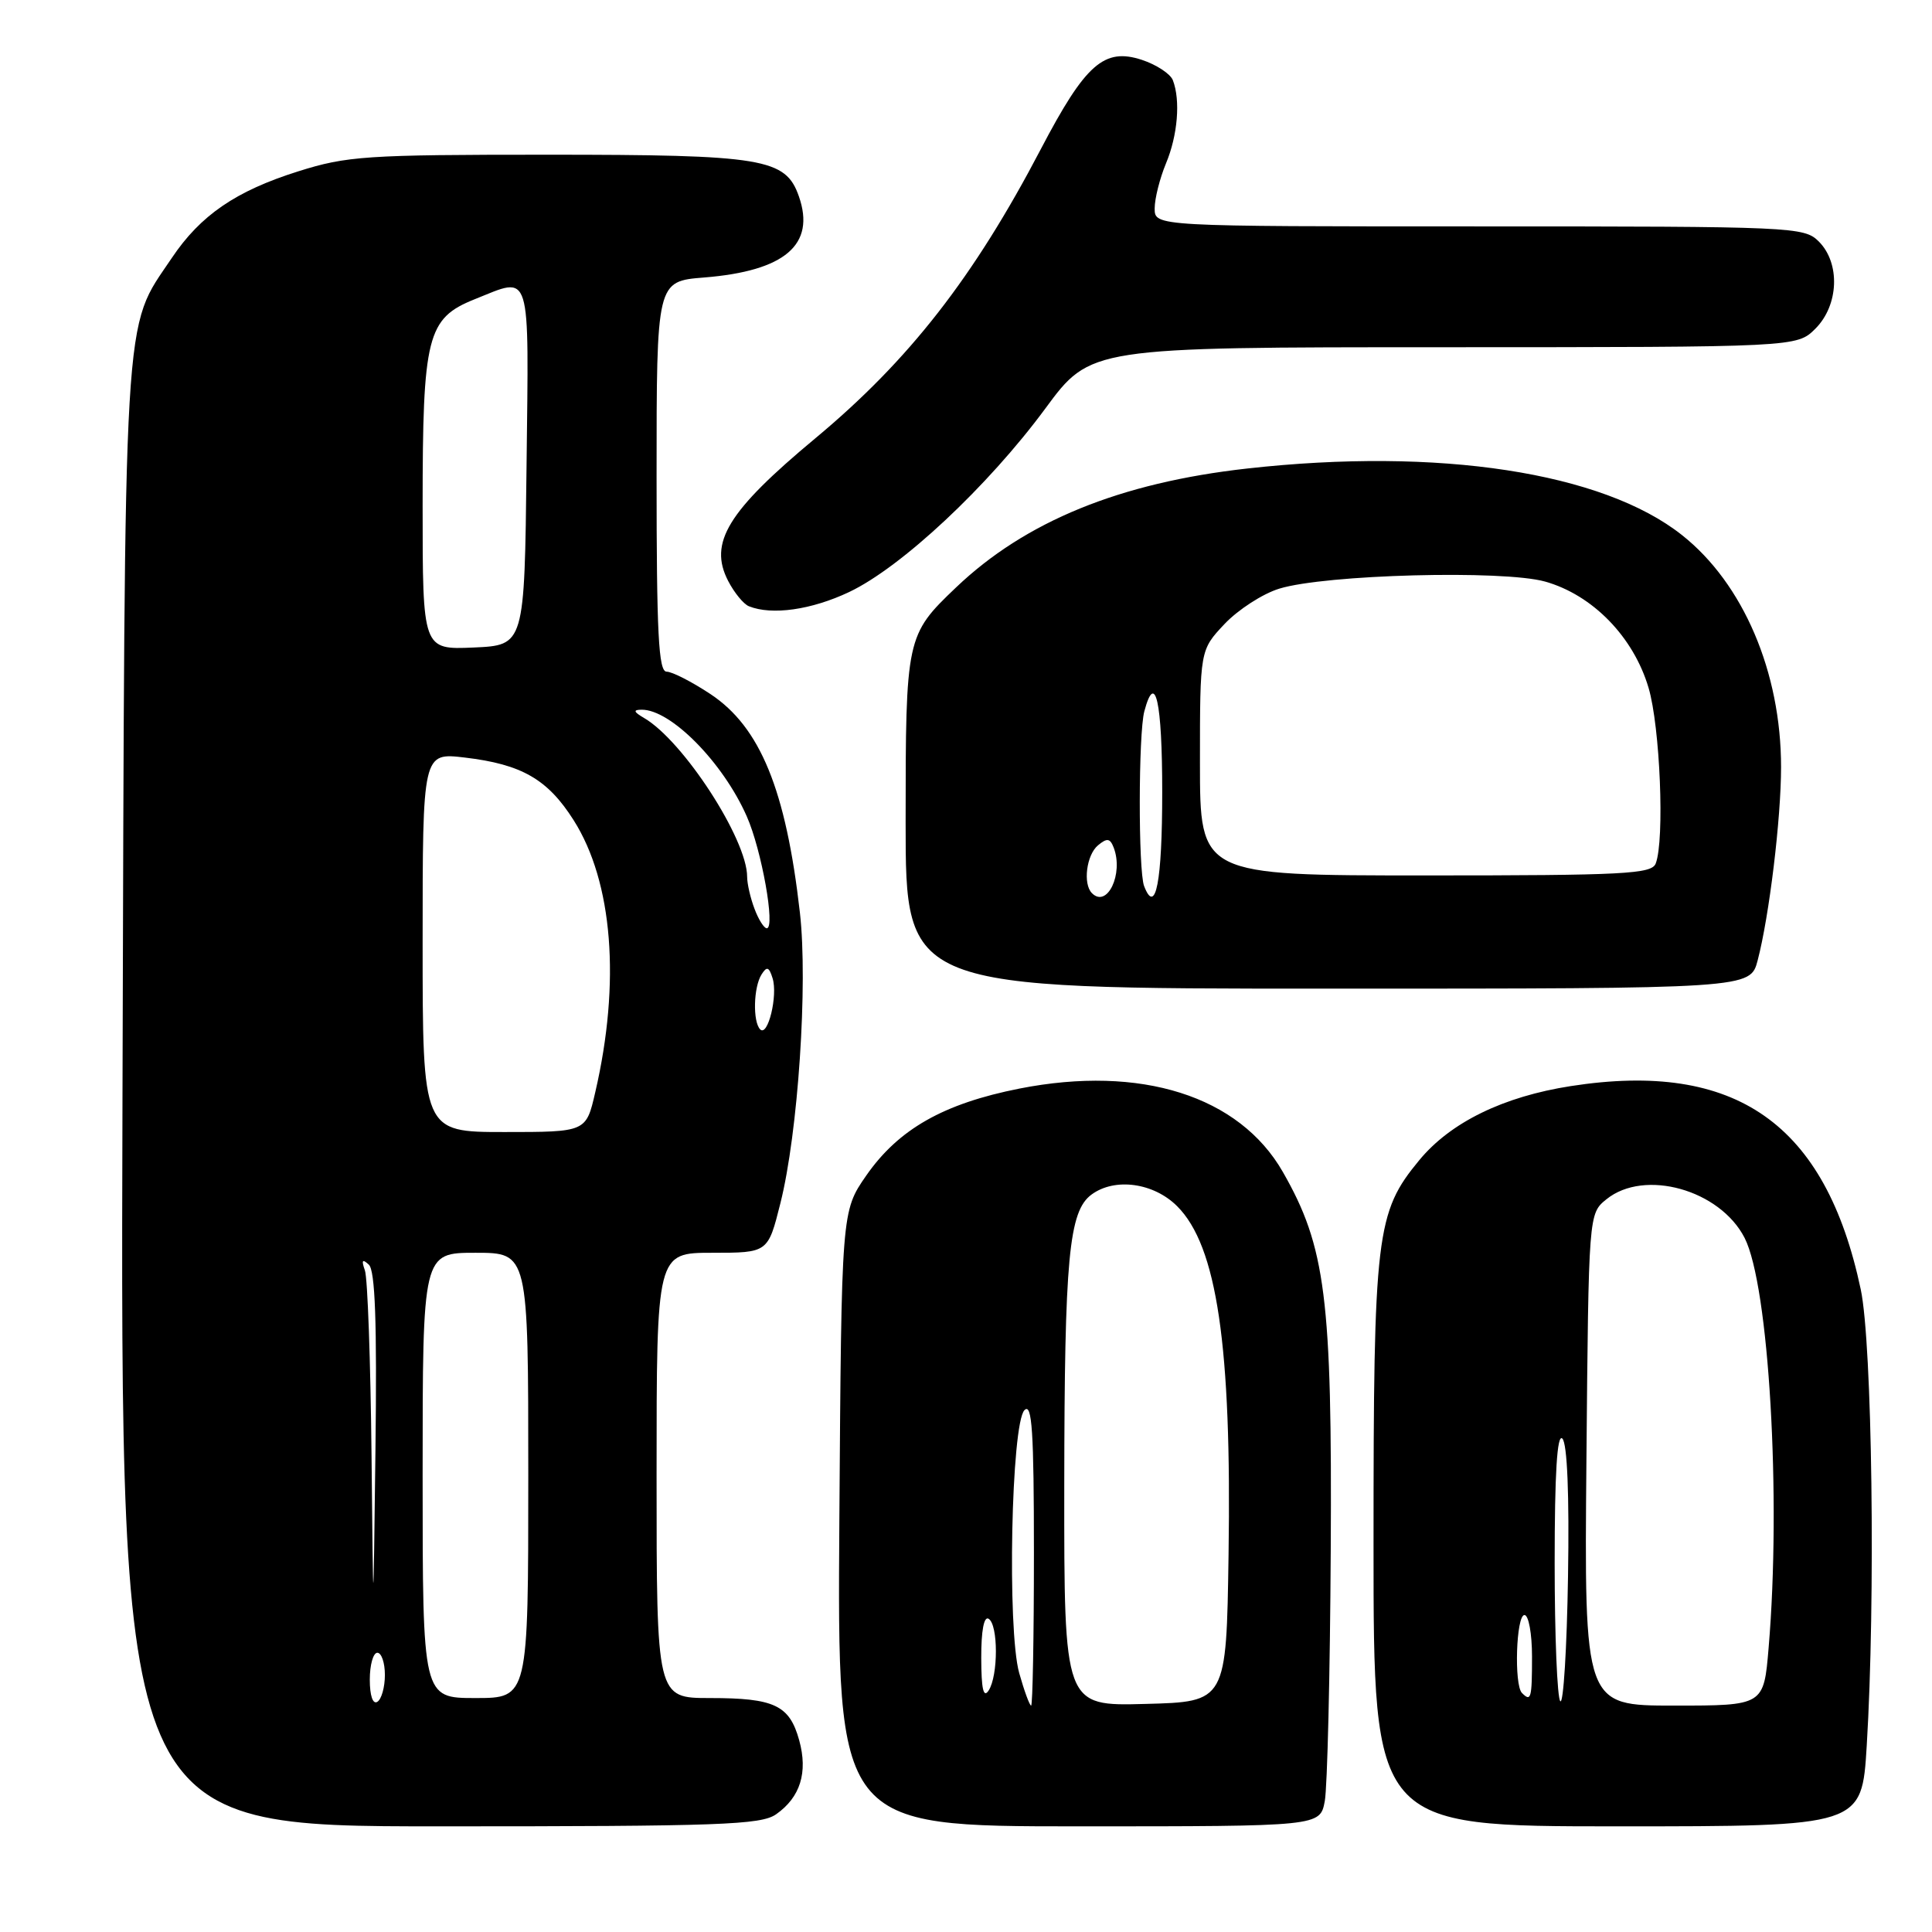 <?xml version="1.0" encoding="UTF-8" standalone="no"?>
<!DOCTYPE svg PUBLIC "-//W3C//DTD SVG 1.1//EN" "http://www.w3.org/Graphics/SVG/1.1/DTD/svg11.dtd" >
<svg xmlns="http://www.w3.org/2000/svg" xmlns:xlink="http://www.w3.org/1999/xlink" version="1.1" viewBox="0 0 256 256">
 <g >
 <path fill="currentColor"
d=" M 102.84 240.40 C 106.05 238.15 107.07 234.85 105.90 230.60 C 104.61 225.94 102.62 225.00 94.07 225.00 C 87.00 225.00 87.00 225.00 87.00 195.50 C 87.00 166.00 87.00 166.00 94.38 166.00 C 101.76 166.00 101.76 166.00 103.41 159.42 C 105.75 150.12 107.07 130.38 105.99 120.92 C 104.14 104.65 100.73 96.34 94.14 91.97 C 91.68 90.34 89.06 89.00 88.33 89.00 C 87.26 89.00 87.00 83.98 87.00 63.14 C 87.00 37.27 87.00 37.27 93.30 36.77 C 104.01 35.91 108.09 32.42 105.86 26.03 C 104.10 20.98 101.18 20.50 72.50 20.50 C 48.48 20.50 45.97 20.67 39.50 22.71 C 31.25 25.31 26.57 28.51 22.76 34.19 C 16.24 43.90 16.55 38.65 16.23 145.25 C 15.94 242.00 15.94 242.00 58.25 242.00 C 95.42 242.00 100.83 241.81 102.84 240.40 Z  M 175.54 238.66 C 175.88 236.82 176.24 221.85 176.33 205.41 C 176.52 172.00 175.66 165.21 169.99 155.30 C 164.22 145.21 151.16 141.08 135.09 144.24 C 125.03 146.23 119.06 149.61 114.78 155.77 C 111.50 160.50 111.50 160.50 111.22 201.25 C 110.94 242.00 110.94 242.00 142.92 242.00 C 174.91 242.00 174.91 242.00 175.54 238.66 Z  M 247.35 231.34 C 248.53 212.07 248.08 178.05 246.56 170.86 C 241.90 148.87 230.00 140.52 208.15 143.91 C 199.20 145.30 192.21 148.71 188.07 153.72 C 182.33 160.66 182.00 163.45 182.00 204.68 C 182.00 242.00 182.00 242.00 214.35 242.00 C 246.70 242.00 246.70 242.00 247.35 231.34 Z  M 232.90 127.25 C 234.44 121.37 236.00 108.46 236.00 101.64 C 236.00 89.06 230.99 77.32 222.87 70.90 C 212.36 62.57 190.64 59.25 165.27 62.08 C 148.41 63.96 135.86 69.08 126.67 77.85 C 120.08 84.13 120.00 84.50 120.00 108.95 C 120.00 131.00 120.00 131.00 175.96 131.00 C 231.92 131.00 231.92 131.00 232.90 127.25 Z  M 112.51 78.45 C 119.44 75.17 130.91 64.44 138.52 54.12 C 144.50 46.01 144.50 46.01 191.30 46.01 C 238.09 46.00 238.09 46.00 240.55 43.55 C 243.66 40.44 243.87 34.87 241.00 32.00 C 239.06 30.06 237.67 30.00 196.00 30.00 C 153.00 30.00 153.00 30.00 153.00 27.62 C 153.00 26.31 153.68 23.63 154.50 21.65 C 156.05 17.94 156.44 13.30 155.41 10.63 C 155.09 9.79 153.24 8.57 151.30 7.93 C 146.30 6.29 143.82 8.48 137.92 19.75 C 129.02 36.76 120.46 47.74 108.02 58.09 C 96.42 67.74 93.87 71.92 96.48 76.97 C 97.29 78.54 98.53 80.05 99.23 80.33 C 102.28 81.56 107.52 80.81 112.51 78.45 Z  M 49.00 222.56 C 49.00 220.60 49.45 219.00 50.00 219.00 C 50.55 219.00 51.00 220.32 51.00 221.94 C 51.00 223.56 50.55 225.16 50.00 225.50 C 49.40 225.87 49.00 224.68 49.00 222.56 Z  M 56.00 195.50 C 56.00 166.00 56.00 166.00 63.00 166.00 C 70.00 166.00 70.00 166.00 70.00 195.50 C 70.00 225.00 70.00 225.00 63.00 225.00 C 56.00 225.00 56.00 225.00 56.00 195.50 Z  M 49.23 192.83 C 49.10 180.36 48.71 169.34 48.35 168.33 C 47.87 166.97 48.01 166.78 48.87 167.57 C 49.71 168.34 49.96 175.17 49.75 192.07 C 49.46 215.50 49.46 215.50 49.23 192.83 Z  M 56.00 124.86 C 56.00 99.72 56.00 99.72 61.59 100.38 C 69.12 101.27 72.57 103.25 76.01 108.68 C 81.20 116.86 82.26 130.16 78.87 144.75 C 77.66 150.00 77.66 150.00 66.83 150.00 C 56.00 150.00 56.00 150.00 56.00 124.86 Z  M 100.73 136.40 C 99.73 135.39 99.84 130.80 100.91 129.12 C 101.61 128.01 101.90 128.11 102.37 129.62 C 103.09 131.90 101.75 137.42 100.73 136.40 Z  M 99.98 120.43 C 99.44 119.02 99.00 117.11 99.00 116.18 C 99.00 111.20 90.53 98.15 85.33 95.13 C 83.95 94.32 83.87 94.05 85.00 94.04 C 88.85 93.98 95.79 101.00 98.95 108.17 C 100.92 112.61 102.77 123.00 101.60 123.00 C 101.24 123.00 100.51 121.85 99.98 120.43 Z  M 56.00 67.01 C 56.00 44.51 56.59 42.18 62.90 39.65 C 70.50 36.62 70.07 35.24 69.77 61.75 C 69.50 85.50 69.50 85.50 62.75 85.80 C 56.00 86.09 56.00 86.09 56.00 67.01 Z  M 135.05 221.69 C 133.44 215.93 133.99 188.61 135.75 186.85 C 136.75 185.85 137.00 189.64 137.00 205.80 C 137.00 216.91 136.83 226.00 136.63 226.00 C 136.43 226.00 135.72 224.06 135.05 221.69 Z  M 141.02 196.78 C 141.05 166.64 141.63 160.48 144.64 158.28 C 147.73 156.01 152.87 156.72 155.98 159.83 C 161.26 165.10 163.21 178.32 162.79 206.00 C 162.50 225.50 162.50 225.50 151.75 225.78 C 141.00 226.07 141.00 226.07 141.02 196.78 Z  M 130.02 219.69 C 130.01 216.07 130.38 214.11 131.00 214.50 C 132.28 215.29 132.28 222.03 131.00 224.00 C 130.31 225.06 130.03 223.81 130.02 219.69 Z  M 206.75 225.42 C 206.34 225.00 206.00 216.78 206.00 207.13 C 206.00 195.17 206.33 189.93 207.02 190.62 C 207.67 191.27 207.95 198.09 207.77 208.91 C 207.62 218.40 207.16 225.83 206.75 225.42 Z  M 210.21 193.41 C 210.50 160.82 210.50 160.82 212.86 158.91 C 217.89 154.84 227.90 157.64 231.17 164.03 C 234.39 170.34 236.04 198.43 234.35 218.35 C 233.71 226.00 233.71 226.00 221.81 226.00 C 209.92 226.00 209.92 226.00 210.21 193.41 Z  M 201.67 224.33 C 200.60 223.27 200.90 214.00 202.00 214.00 C 202.55 214.00 203.00 216.47 203.00 219.50 C 203.00 225.06 202.87 225.54 201.67 224.33 Z  M 144.69 118.35 C 143.47 117.14 143.96 113.28 145.49 112.01 C 146.69 111.01 147.09 111.07 147.57 112.31 C 148.90 115.79 146.71 120.38 144.69 118.35 Z  M 151.60 117.41 C 150.82 115.38 150.84 97.19 151.63 94.25 C 153.08 88.82 154.00 92.95 154.00 104.94 C 154.00 116.83 153.13 121.38 151.60 117.41 Z  M 159.00 101.07 C 159.00 86.14 159.00 86.14 162.26 82.68 C 164.06 80.78 167.32 78.67 169.51 78.00 C 175.61 76.12 199.14 75.50 204.73 77.06 C 211.02 78.83 216.44 84.38 218.44 91.13 C 219.97 96.27 220.59 111.31 219.39 114.42 C 218.86 115.81 215.23 116.00 188.89 116.00 C 159.00 116.00 159.00 116.00 159.00 101.07 Z "/>
</g>
</svg>